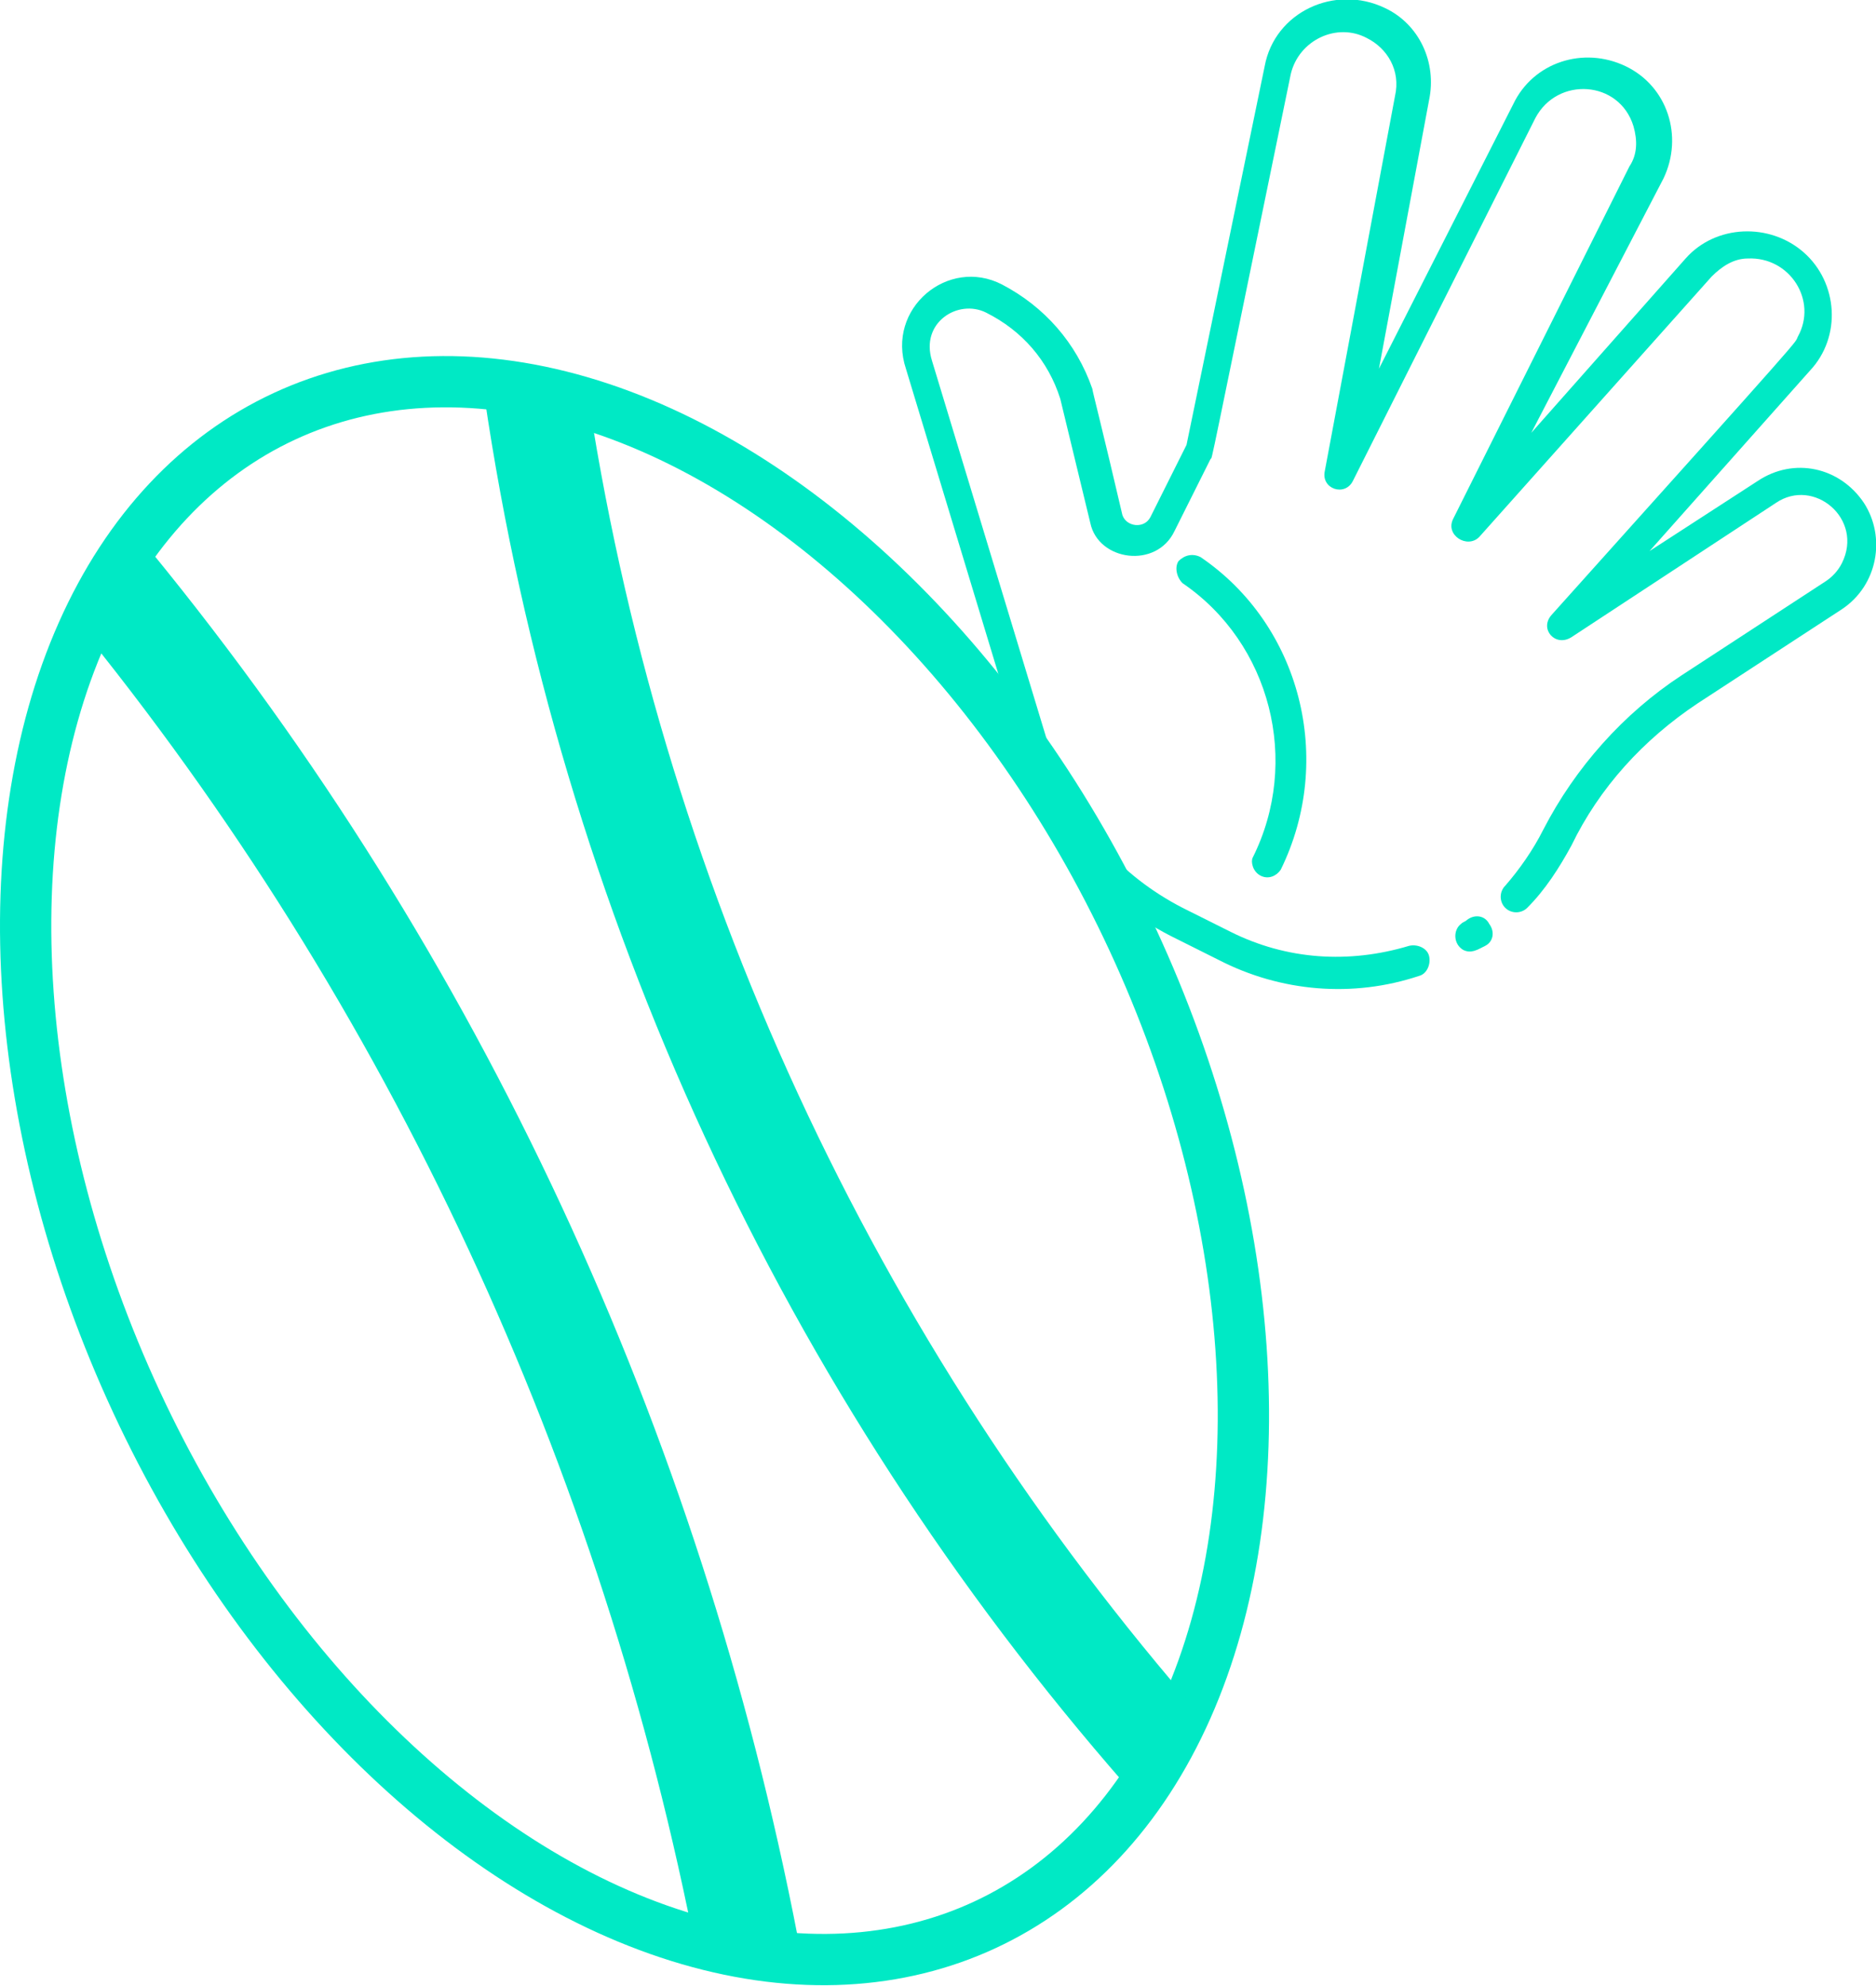 <?xml version="1.0" encoding="utf-8"?>
<!-- Generator: Adobe Illustrator 25.4.1, SVG Export Plug-In . SVG Version: 6.00 Build 0)  -->
<svg version="1.1" id="Capa_1" xmlns="http://www.w3.org/2000/svg" xmlns:xlink="http://www.w3.org/1999/xlink" x="0px" y="0px"
	 viewBox="0 0 93.6 99.1" style="enable-background:new 0 0 93.6 99.1;" xml:space="preserve">
<style type="text/css">
	.st0{fill:#00E9C5;}
	.st1{fill:none;stroke:#00E9C5;stroke-width:2.559;stroke-miterlimit:9.999;}
	.st2{fill:none;stroke:#00E9C5;stroke-width:5.119;stroke-miterlimit:10;}
</style>
<g>
	<g>
		<path class="st0" d="M73,47.4c0.4,0.2,0.7,0,1.1-0.2s0.5-0.7,0.2-1.1c-0.2-0.4-0.7-0.5-1.1-0.2C73.1,46,73,46,72.9,46.1
			C72.5,46.4,72.5,47.1,73,47.4z"/>
		<path class="st0" d="M58.4,46.7l2.4,1.2c3.1,1.6,6.7,1.9,10,0.8c0.4-0.1,0.6-0.6,0.5-1s-0.6-0.6-1-0.5c-3,0.9-6.1,0.7-8.9-0.7
			L59,45.3c-3.1-1.6-5.4-4.2-6.5-7.5l-6-19.8c-0.6-1.9,1.3-3.1,2.7-2.4c1.8,0.9,3.1,2.4,3.7,4.3l1.5,6.2c0.4,1.9,3.3,2.3,4.2,0.4
			l1.8-3.6c0.1-0.1-0.2,1.2,4-19.2c0.4-1.7,2.3-2.6,3.8-1.8c1,0.5,1.7,1.6,1.4,2.9l-3.5,18.7c-0.2,0.9,1,1.3,1.4,0.5l9.1-18.1
			c1.1-2.1,4.2-1.9,4.9,0.4c0.2,0.7,0.2,1.4-0.2,2l-8.8,17.6c-0.4,0.8,0.7,1.5,1.3,0.9l11.6-13c0.5-0.5,1.1-0.9,1.8-0.9
			c2.1-0.1,3.5,2.1,2.5,3.9c-0.2,0.4,0.8-0.7-12.3,13.9c-0.6,0.7,0.2,1.6,1,1.1l10.2-6.7c1.9-1.3,4.4,0.8,3.3,3
			c-0.2,0.4-0.5,0.7-0.8,0.9l-7.2,4.7c-2.9,1.9-5.3,4.6-6.9,7.7c-0.5,1-1.2,2-1.9,2.8c-0.3,0.3-0.3,0.8,0,1.1s0.8,0.3,1.1,0
			c0.9-0.9,1.6-2,2.2-3.1c1.4-2.9,3.6-5.3,6.3-7.1l7.2-4.7c1.8-1.2,2.2-3.6,1.1-5.3c-1.2-1.8-3.5-2.3-5.3-1.1l-5.4,3.5l8-9
			c1.6-1.7,1.4-4.4-0.3-5.9c-1.7-1.5-4.4-1.4-5.9,0.3l-7.7,8.7L83,8.9c1-2.1,0.2-4.6-1.9-5.6s-4.6-0.2-5.6,1.9l-6.7,13.2L71.3,5
			c0.4-1.9-0.5-3.8-2.2-4.6c-2.5-1.2-5.5,0.2-6,2.9l-3.9,18.9l-1.8,3.6c-0.3,0.6-1.2,0.5-1.4-0.1c-1-4.3-1.5-6.2-1.5-6.3
			c-0.8-2.3-2.4-4.1-4.5-5.2c-2.7-1.4-5.8,1.2-4.8,4.2c6.2,20.5,6,19.8,6,19.8C52.3,41.9,54.9,44.9,58.4,46.7L58.4,46.7z"/>
	</g>
	<path class="st0" d="M62.9,43.7c0.4,0.2,0.8,0,1-0.3c2.7-5.5,1-12.2-4-15.6c-0.4-0.2-0.8-0.1-1.1,0.2c-0.2,0.3-0.1,0.8,0.2,1.1
		c4.4,3,5.9,8.9,3.5,13.7C62.4,43,62.5,43.5,62.9,43.7L62.9,43.7z"/>
</g>
<g id="Iconos">
	
		<ellipse transform="matrix(0.907 -0.421 0.421 0.907 -21.68 18.793)" class="st1" cx="31.7" cy="58.4" rx="27.4" ry="41.5"/>
	<path class="st2" d="M26.7,19.4c3.7,25.2,14.6,48.8,31.4,68"/>
	<path class="st2" d="M5.6,29.2c16.1,19.7,26.9,43.1,31.7,68"/>
</g>
</svg>

